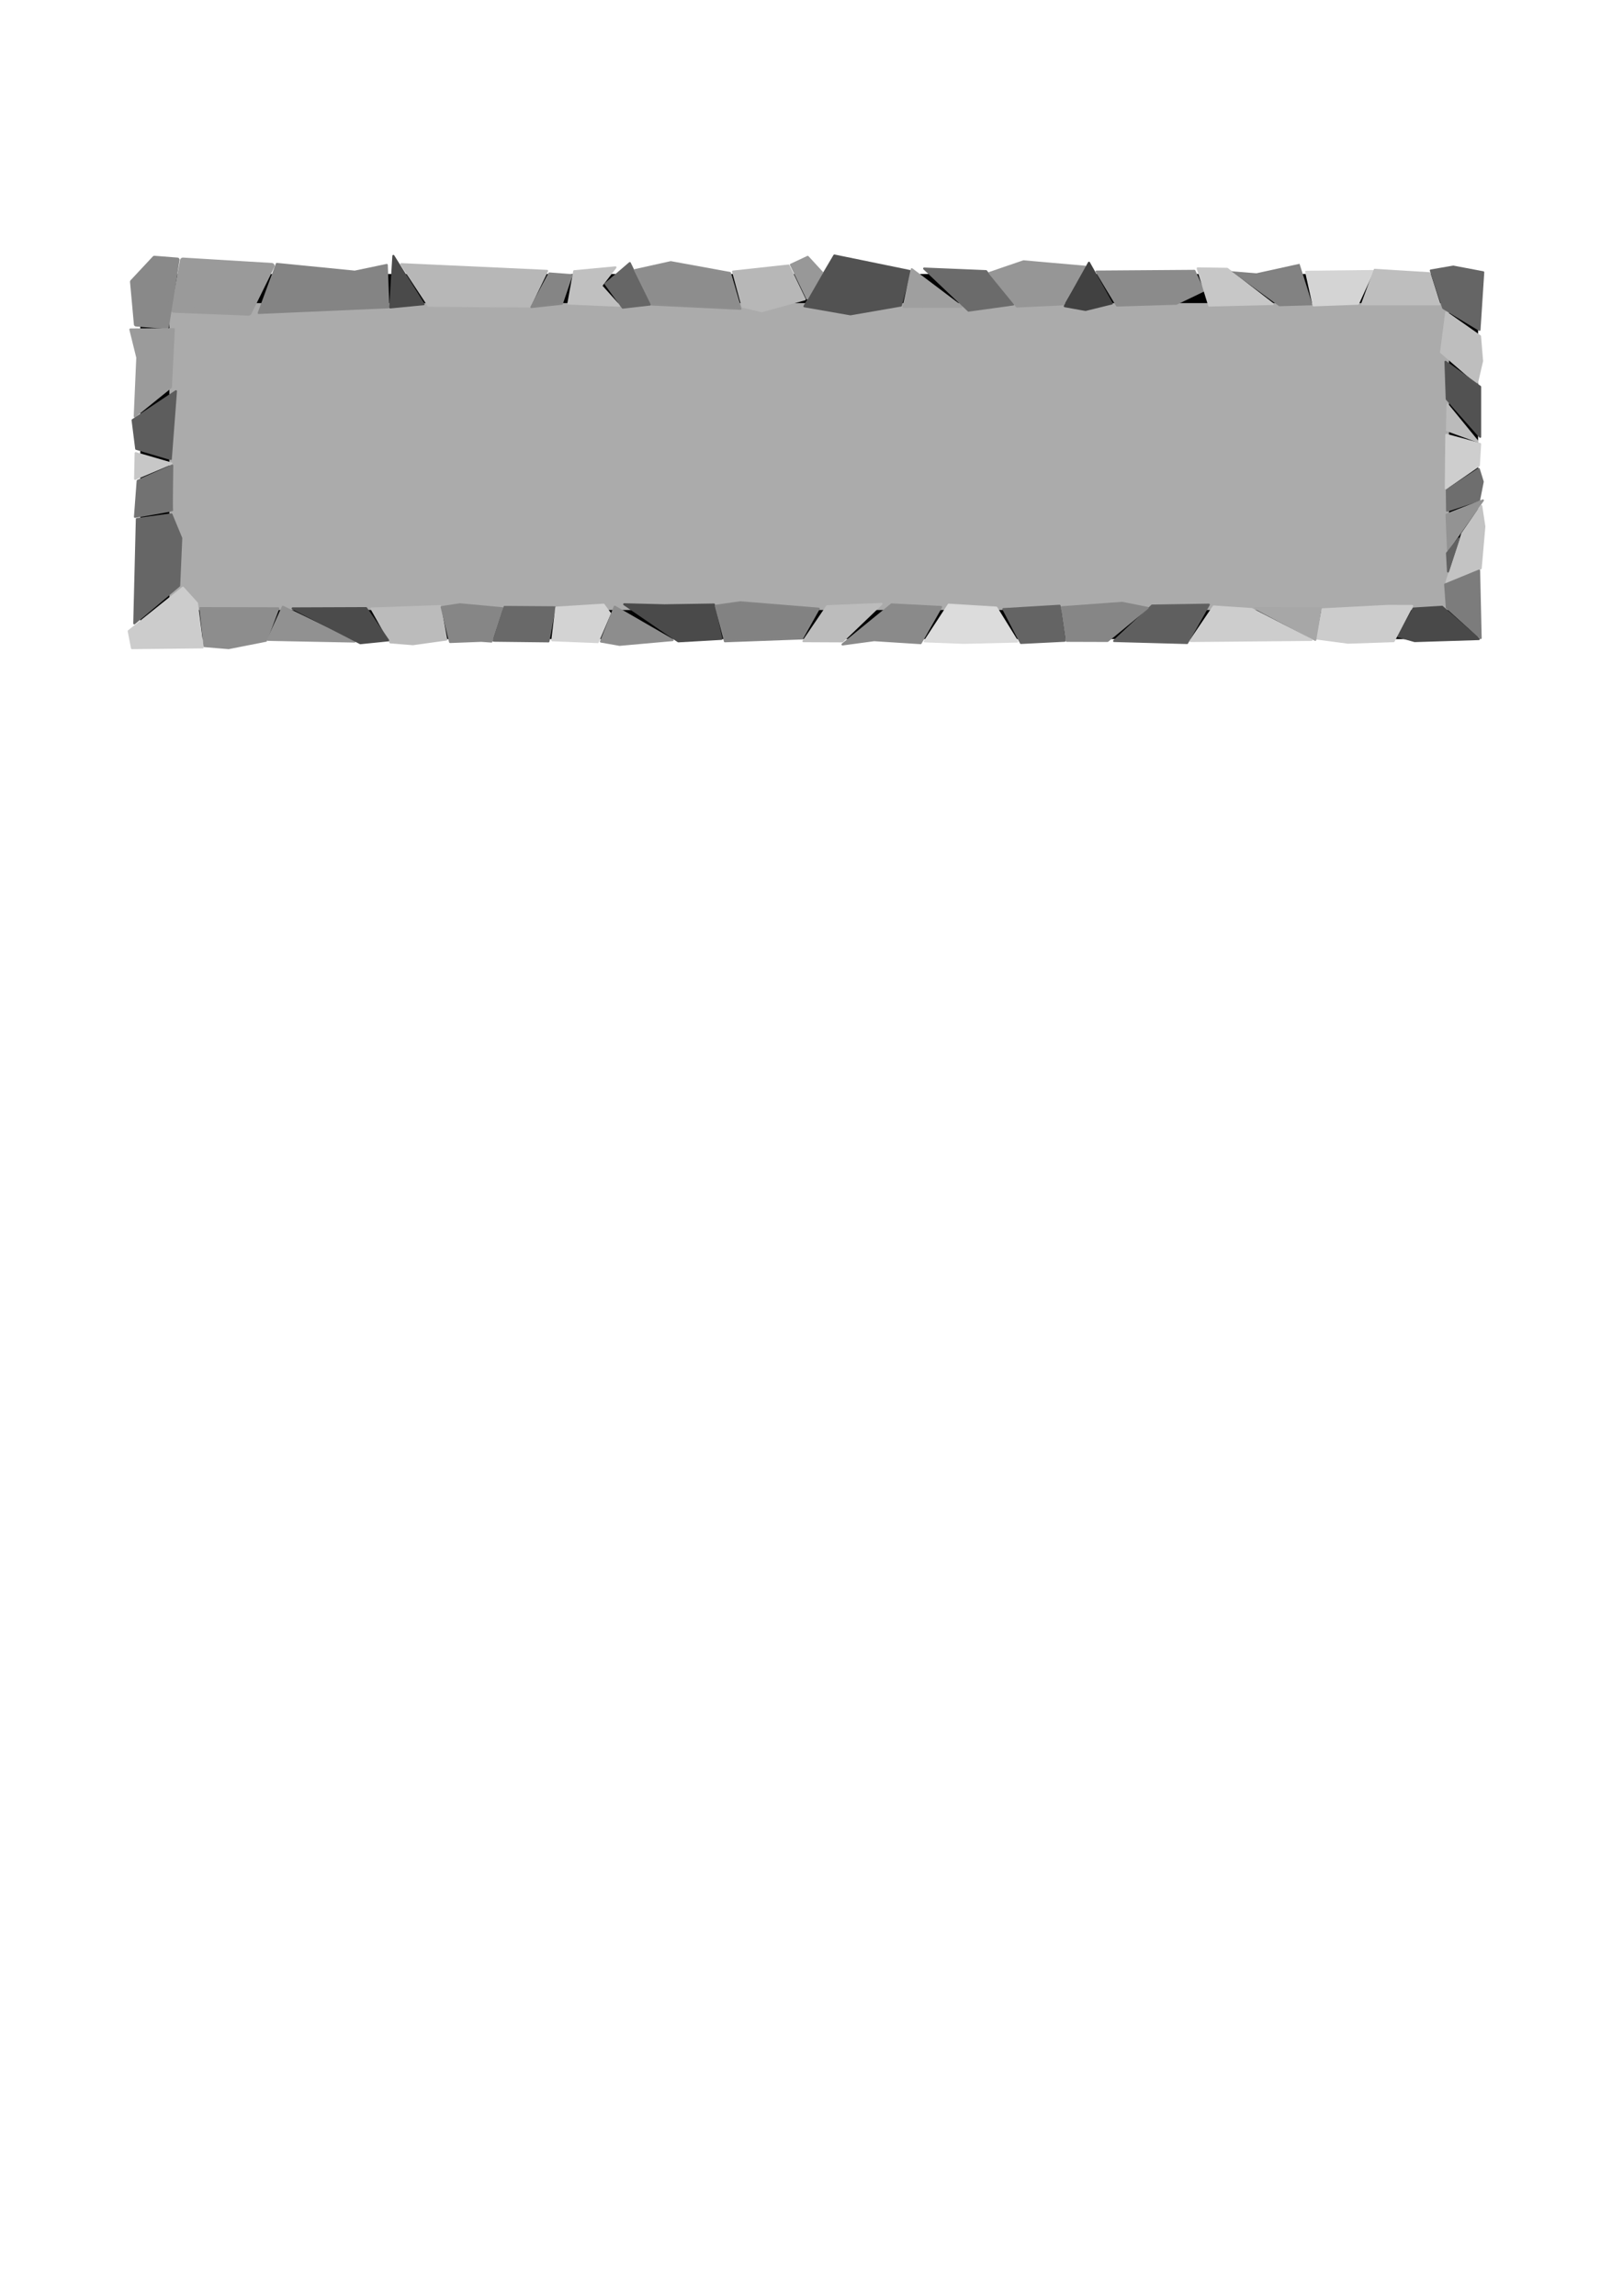 <?xml version="1.0" encoding="UTF-8" standalone="no"?>
<!-- Created with Inkscape (http://www.inkscape.org/) -->

<svg
   xmlns:dc="http://purl.org/dc/elements/1.1/"
   xmlns:cc="http://creativecommons.org/ns#"
   xmlns:rdf="http://www.w3.org/1999/02/22-rdf-syntax-ns#"
   xmlns:svg="http://www.w3.org/2000/svg"
   xmlns="http://www.w3.org/2000/svg"
   xmlns:sodipodi="http://sodipodi.sourceforge.net/DTD/sodipodi-0.dtd"
   xmlns:inkscape="http://www.inkscape.org/namespaces/inkscape"
   width="210mm"
   height="297mm"
   viewBox="0 0 210 297"
   version="1.1"
   id="svg8"
   inkscape:version="0.92.4 5da689c313, 2019-01-14"
   sodipodi:docname="dialog.svg"
   inkscape:export-filename="/home/bwhaines/git/StoneflowerHarvest/assets/images/dialog.png"
   inkscape:export-xdpi="72.294991"
   inkscape:export-ydpi="72.294991">
  <defs
     id="defs2" />
  <sodipodi:namedview
     id="base"
     pagecolor="#ffffff"
     bordercolor="#666666"
     borderopacity="1.0"
     inkscape:pageopacity="0.0"
     inkscape:pageshadow="2"
     inkscape:zoom="0.9899495"
     inkscape:cx="352.80527"
     inkscape:cy="1017.8907"
     inkscape:document-units="mm"
     inkscape:current-layer="layer1"
     showgrid="false"
     inkscape:window-width="1920"
     inkscape:window-height="1051"
     inkscape:window-x="1920"
     inkscape:window-y="0"
     inkscape:window-maximized="1" />
  <g
     inkscape:label="back"
     inkscape:groupmode="layer"
     id="layer1">
    <rect
       style="fill:#ababab;fill-opacity:1;stroke:#000000;stroke-width:3.765;stroke-linecap:round;stroke-linejoin:miter;stroke-miterlimit:4;stroke-dasharray:none;stroke-dashoffset:8.816;stroke-opacity:0.992"
       id="rect815"
       width="169.333"
       height="43.467"
       x="20.033"
       y="37.33"
       ry="0" />
    <path
       style="fill:#c7c7c7;stroke:#c7c7c7;stroke-width:0.265;stroke-linecap:butt;stroke-linejoin:round;stroke-opacity:1;fill-opacity:1;stroke-miterlimit:4;stroke-dasharray:none"
       d="m 17.552,58.615 4.63,1.347 -4.701,1.984 z"
       id="path851"
       inkscape:connector-curvature="0" />
    <path
       style="fill:#727272;fill-opacity:1;stroke:#727272;stroke-width:0.265px;stroke-linecap:butt;stroke-linejoin:round;stroke-opacity:1"
       d="m 17.812,62.206 4.477,-1.984 c 0,0 -0.094,5.741 -0.024,5.776 0.071,0.035 -4.802,0.867 -4.802,0.867 z"
       id="path853"
       inkscape:connector-curvature="0"
       sodipodi:nodetypes="ccccc" />
    <path
       style="fill:#666666;stroke:#666666;stroke-width:0.265;stroke-linecap:butt;stroke-linejoin:round;stroke-opacity:1;fill-opacity:1;stroke-miterlimit:4;stroke-dasharray:none"
       d="m 22.183,66.547 -4.477,0.601 -0.334,13.497 5.813,-4.878 0.267,-6.147 z"
       id="path855"
       inkscape:connector-curvature="0" />
    <path
       style="fill:#cccccc;stroke:#cccccc;stroke-width:0.265px;stroke-linecap:butt;stroke-linejoin:round;stroke-opacity:1;fill-opacity:1"
       d="m 23.671,76.026 -7.016,5.622 0.425,2.197 9.142,-0.094 -0.732,-5.717 z"
       id="path865"
       inkscape:connector-curvature="0" />
    <path
       style="fill:#494949;stroke:#494949;stroke-width:0.265;stroke-linecap:round;stroke-linejoin:round;stroke-opacity:1;fill-opacity:1;stroke-miterlimit:4;stroke-dasharray:none"
       d="m 191.34,82.675 -4.744,-4.176 -3.7,0.226 -1.971,3.608 2.121,0.601 z"
       id="path894"
       inkscape:connector-curvature="0" />
    <path
       style="fill:#cccccc;stroke:#cccccc;stroke-width:0.265px;stroke-linecap:round;stroke-linejoin:round;stroke-opacity:1;fill-opacity:1"
       d="m 182.72,78.39 -2.397,4.552 -5.897,0.2 -4.034,-0.535 0.71,-3.784 8.519,-0.443 z"
       id="path896"
       inkscape:connector-curvature="0" />
    <path
       style="fill:#a7a7a7;stroke:#a7a7a7;stroke-width:0.265;stroke-linecap:round;stroke-linejoin:round;stroke-opacity:1;fill-opacity:1;stroke-miterlimit:4;stroke-dasharray:none"
       d="m 170.869,78.695 -0.685,4.087 -7.796,-4.11 z"
       id="path898"
       inkscape:connector-curvature="0" />
    <path
       style="fill:#cdcdcd;stroke:#cdcdcd;stroke-width:0.265px;stroke-linecap:round;stroke-linejoin:round;stroke-opacity:1;fill-opacity:1"
       d="m 161.951,78.79 7.749,3.992 -15.674,0.142 3.012,-4.465 z"
       id="path900"
       inkscape:connector-curvature="0" />
    <path
       style="fill:#5f5f5f;stroke:#606060;stroke-width:0.265;stroke-linecap:round;stroke-linejoin:round;stroke-opacity:1;fill-opacity:1;stroke-miterlimit:4;stroke-dasharray:none"
       d="m 156.411,78.223 -2.811,4.961 -9.449,-0.26 4.914,-4.583 z"
       id="path902"
       inkscape:connector-curvature="0" />
    <path
       style="fill:#868686;stroke:#868686;stroke-width:0.265px;stroke-linecap:round;stroke-linejoin:round;stroke-opacity:1;fill-opacity:1"
       d="m 148.485,78.641 -5.178,4.276 -5.295,-0.017 -0.635,-4.343 7.818,-0.568 z"
       id="path904"
       inkscape:connector-curvature="0" />
    <path
       style="fill:#646464;stroke:#646464;stroke-width:0.265;stroke-linecap:round;stroke-linejoin:round;stroke-opacity:1;fill-opacity:1;stroke-miterlimit:4;stroke-dasharray:none"
       d="m 137.752,82.892 -0.651,-4.527 -7.275,0.434 2.272,4.377 z"
       id="path908"
       inkscape:connector-curvature="0" />
    <path
       style="fill:#dcdcdc;stroke:#dbdbdb;stroke-width:0.265px;stroke-linecap:round;stroke-linejoin:round;stroke-opacity:1;fill-opacity:1"
       d="m 128.913,78.601 2.717,4.394 -6.969,0.165 -5.008,-0.189 3.095,-4.748 z"
       id="path910"
       inkscape:connector-curvature="0" />
    <path
       style="fill:#bbbbbb;stroke:#bbbbbb;stroke-width:0.265;stroke-linecap:round;stroke-linejoin:round;stroke-opacity:1;fill-opacity:1;stroke-miterlimit:4;stroke-dasharray:none"
       d="m 48.058,78.724 2.456,4.377 2.907,0.234 4.326,-0.601 -0.802,-4.326 z"
       id="path931"
       inkscape:connector-curvature="0" />
    <path
       style="fill:#868686;stroke:#868686;stroke-width:0.265px;stroke-linecap:round;stroke-linejoin:round;stroke-opacity:1;fill-opacity:1"
       d="m 57.145,78.542 1.087,4.512 4.028,-0.154 1.323,0.094 1.406,-4.311 -5.481,-0.508 z"
       id="path933"
       inkscape:connector-curvature="0" />
    <path
       style="fill:#696969;stroke:#696969;stroke-width:0.265;stroke-linecap:round;stroke-linejoin:round;stroke-opacity:1;fill-opacity:1;stroke-miterlimit:4;stroke-dasharray:none"
       d="m 63.878,82.888 1.406,-4.37 6.485,0.047 -0.803,4.406 z"
       id="path935"
       inkscape:connector-curvature="0" />
    <path
       style="fill:#8a8a8a;stroke:#8a8a8a;stroke-width:0.265px;stroke-linecap:round;stroke-linejoin:round;stroke-opacity:1;fill-opacity:1"
       d="m 121.775,78.524 -2.656,4.677 -6.014,-0.384 -4.093,0.551 6.348,-5.178 z"
       id="path937"
       inkscape:connector-curvature="0" />
    <path
       style="fill:#d3d3d3;stroke:#d3d3d3;stroke-width:0.265;stroke-linecap:round;stroke-linejoin:round;stroke-opacity:1;fill-opacity:1;stroke-miterlimit:4;stroke-dasharray:none"
       d="m 71.975,78.607 -0.514,4.223 5.882,0.236 1.583,-3.709 -0.827,-1.134 z"
       id="path939"
       inkscape:connector-curvature="0" />
    <path
       style="fill:#8d8d8d;stroke:#8d8d8d;stroke-width:0.265;stroke-linecap:round;stroke-linejoin:round;stroke-opacity:1;fill-opacity:1;stroke-miterlimit:4;stroke-dasharray:none"
       d="m 77.757,82.995 1.784,-4.512 7.489,4.323 -6.863,0.614 z"
       id="path941"
       inkscape:connector-curvature="0" />
    <path
       style="fill:#4a4a4a;stroke:#4a4a4a;stroke-width:0.265px;stroke-linecap:round;stroke-linejoin:round;stroke-opacity:1;fill-opacity:1"
       d="m 80.766,78.173 6.999,4.794 5.579,-0.317 -0.969,-4.443 -6.398,0.1 z"
       id="path943"
       inkscape:connector-curvature="0" />
    <path
       style="fill:#bcbcbc;stroke:#bcbcbc;stroke-width:0.265;stroke-linecap:round;stroke-linejoin:round;stroke-opacity:1;fill-opacity:1;stroke-miterlimit:4;stroke-dasharray:none"
       d="m 114.054,78.128 -5.055,4.843 -5.044,-0.024 3.071,-4.524 z"
       id="path945"
       inkscape:connector-curvature="0" />
    <path
       style="fill:#828282;stroke:#838383;stroke-width:0.265px;stroke-linecap:round;stroke-linejoin:round;stroke-opacity:1;fill-opacity:1"
       d="m 92.616,78.364 1.181,4.595 9.981,-0.366 2.162,-3.851 -10.158,-0.827 z"
       id="path947"
       inkscape:connector-curvature="0" />
  </g>
  <g
     inkscape:groupmode="layer"
     id="layer2"
     inkscape:label="border">
    <path
       style="fill:#9a9a9a;fill-opacity:1;stroke:#9a9a9a;stroke-width:0.765;stroke-linecap:round;stroke-linejoin:round;stroke-miterlimit:4;stroke-dasharray:none;stroke-opacity:1;paint-order:stroke fill markers"
       d="m 23.667,33.706 11.484,0.695 -2.977,6.048 -9.686,-0.378 z"
       id="path1071"
       inkscape:connector-curvature="0"
       sodipodi:nodetypes="ccccc" />
    <path
       style="fill:#898989;stroke:#898989;stroke-width:0.565;stroke-linecap:round;stroke-linejoin:round;stroke-opacity:1;stroke-miterlimit:4;stroke-dasharray:none;fill-opacity:1"
       d="M 22.952,33.606 21.582,42.259 17.606,41.958 17.105,36.446 19.978,33.372 Z"
       id="path1073"
       inkscape:connector-curvature="0" />
    <path
       style="fill:#848484;stroke:#848484;stroke-width:0.265;stroke-linecap:butt;stroke-linejoin:round;stroke-opacity:1;fill-opacity:1;stroke-miterlimit:4;stroke-dasharray:none"
       d="m 33.476,40.488 2.338,-6.347 10.09,1.001 4.143,-0.869 0.2,5.479 z"
       id="path824"
       inkscape:connector-curvature="0" />
    <path
       style="fill:#4a4a4a;fill-opacity:1;stroke:#4a4a4a;stroke-width:0.265px;stroke-linecap:butt;stroke-linejoin:round;stroke-opacity:1"
       d="m 50.489,39.77 0.409,-6.665 3.909,6.247 z"
       id="path828"
       inkscape:connector-curvature="0"
       sodipodi:nodetypes="cccc" />
    <path
       style="fill:#b7b7b7;stroke:#b7b7b7;stroke-width:0.265;stroke-linecap:butt;stroke-linejoin:round;stroke-opacity:1;fill-opacity:1;stroke-miterlimit:4;stroke-dasharray:none"
       d="m 51.917,34.174 3.541,5.379 13.096,0.1 2.238,-4.61 z"
       id="path830"
       inkscape:connector-curvature="0" />
    <path
       style="fill:#858585;stroke:#868686;stroke-width:0.265px;stroke-linecap:butt;stroke-linejoin:round;stroke-opacity:1;fill-opacity:1"
       d="m 68.756,39.722 2.333,-4.347 2.864,0.219 -1.252,3.697 z"
       id="path832"
       inkscape:connector-curvature="0" />
    <path
       style="fill:#c0c0c0;stroke:#c0c0c0;stroke-width:0.265;stroke-linecap:butt;stroke-linejoin:round;stroke-opacity:1;fill-opacity:1;stroke-miterlimit:4;stroke-dasharray:none"
       d="m 73.54,39.267 0.756,-4.181 5.339,-0.496 -1.843,2.386 2.315,2.575 z"
       id="path834"
       inkscape:connector-curvature="0" />
    <path
       style="fill:#666666;stroke:#666666;stroke-width:0.265px;stroke-linecap:butt;stroke-linejoin:round;stroke-opacity:1;fill-opacity:1"
       d="m 78.347,36.728 2.232,3.071 3.52,-0.402 -2.61,-5.363 z"
       id="path836"
       inkscape:connector-curvature="0" />
    <path
       style="fill:#8d8d8d;fill-opacity:1;stroke:#8e8e8e;stroke-width:0.265;stroke-linecap:butt;stroke-linejoin:round;stroke-miterlimit:4;stroke-dasharray:none;stroke-opacity:1"
       d="m 84.348,39.397 -2.185,-4.453 4.63,-1.028 7.654,1.395 1.358,4.636 z"
       id="path838"
       inkscape:connector-curvature="0"
       sodipodi:nodetypes="cccccc" />
    <path
       style="fill:#b7b7b7;stroke:#b7b7b7;stroke-width:0.265;stroke-linecap:butt;stroke-linejoin:round;stroke-opacity:1;fill-opacity:1;stroke-miterlimit:4;stroke-dasharray:none"
       d="m 96.077,39.669 -1.228,-4.536 7.182,-0.78 2.102,4.37 -5.575,1.536 z"
       id="path846"
       inkscape:connector-curvature="0" />
    <path
       style="fill:#525252;stroke:#525252;stroke-width:0.265;stroke-linecap:butt;stroke-linejoin:round;stroke-opacity:1;fill-opacity:1;stroke-miterlimit:4;stroke-dasharray:none"
       d="m 104.085,39.622 3.874,-6.567 9.78,2.008 -1.181,4.465 -6.52,1.134 z"
       id="path848"
       inkscape:connector-curvature="0" />
    <path
       style="fill:#989898;fill-opacity:1;stroke:#989898;stroke-width:0.265px;stroke-linecap:butt;stroke-linejoin:round;stroke-opacity:1"
       d="m 102.337,34.247 2.103,4.37 1.937,-3.355 -1.866,-2.032 z"
       id="path850"
       inkscape:connector-curvature="0" />
    <path
       style="fill:#9f9f9f;stroke:#9f9f9f;stroke-width:0.265;stroke-linecap:butt;stroke-linejoin:round;stroke-opacity:1;fill-opacity:1;stroke-miterlimit:4;stroke-dasharray:none"
       d="m 116.913,39.705 1.063,-4.878 6.437,4.855 z"
       id="path837"
       inkscape:connector-curvature="0" />
    <path
       style="fill:#6b6b6b;stroke:#6b6b6b;stroke-width:0.265px;stroke-linecap:butt;stroke-linejoin:round;stroke-opacity:1;fill-opacity:1"
       d="m 119.57,34.742 5.746,5.446 5.78,-0.802 -3.508,-4.31 z"
       id="path839"
       inkscape:connector-curvature="0" />
    <path
       style="fill:#969696;stroke:#969696;stroke-width:0.265;stroke-linecap:butt;stroke-linejoin:round;stroke-opacity:1;fill-opacity:1;stroke-miterlimit:4;stroke-dasharray:none"
       d="m 128.039,35.31 3.541,4.343 6.014,-0.284 2.806,-4.861 -7.968,-0.702 z"
       id="path841"
       inkscape:connector-curvature="0" />
    <path
       style="fill:#414141;stroke:#414141;stroke-width:0.265px;stroke-linecap:butt;stroke-linejoin:round;stroke-opacity:1;fill-opacity:1"
       d="m 137.772,39.61 3.13,-5.622 2.953,5.268 -3.402,0.839 z"
       id="path843"
       inkscape:connector-curvature="0" />
    <path
       style="fill:#9b9b9b;stroke:#9b9b9b;stroke-width:0.265;stroke-linecap:butt;stroke-linejoin:round;stroke-opacity:1;fill-opacity:1;stroke-miterlimit:4;stroke-dasharray:none"
       d="m 16.867,42.622 5.622,-0.047 -0.378,7.512 -4.677,3.78 0.331,-7.607 z"
       id="path845"
       inkscape:connector-curvature="0" />
    <path
       style="fill:#5d5d5d;stroke:#5d5d5d;stroke-width:0.265px;stroke-linecap:butt;stroke-linejoin:round;stroke-opacity:1;fill-opacity:1"
       d="m 22.768,50.611 -5.613,3.742 0.468,3.708 4.477,1.32 z"
       id="path849"
       inkscape:connector-curvature="0" />
    <path
       style="fill:#8d8d8d;stroke:#8d8d8d;stroke-width:0.265;stroke-linecap:round;stroke-linejoin:round;stroke-opacity:1;fill-opacity:1;stroke-miterlimit:4;stroke-dasharray:none"
       d="m 25.915,78.672 0.543,4.914 3.118,0.26 4.843,-0.957 1.595,-4.193 z"
       id="path854"
       inkscape:connector-curvature="0" />
    <path
       style="fill:#919191;stroke:#919191;stroke-width:0.265px;stroke-linecap:round;stroke-linejoin:round;stroke-opacity:1;fill-opacity:1"
       d="m 34.67,82.775 1.929,-4.285 9.278,4.504 z"
       id="path856"
       inkscape:connector-curvature="0" />
    <path
       style="fill:#4b4b4b;stroke:#4b4b4b;stroke-width:0.265;stroke-linecap:round;stroke-linejoin:round;stroke-opacity:1;fill-opacity:1;stroke-miterlimit:4;stroke-dasharray:none"
       d="m 37.868,78.707 8.753,4.5 3.603,-0.366 -2.858,-4.17 z"
       id="path858"
       inkscape:connector-curvature="0" />
    <path
       style="fill:#8b8b8b;stroke:#8b8b8b;stroke-width:0.265px;stroke-linecap:round;stroke-linejoin:round;stroke-opacity:1;fill-opacity:1"
       d="m 141.883,35.133 2.646,4.394 7.678,-0.236 3.496,-1.677 -1.158,-2.575 z"
       id="path860"
       inkscape:connector-curvature="0" />
    <path
       style="fill:#c7c7c7;stroke:#c7c7c7;stroke-width:0.265;stroke-linecap:round;stroke-linejoin:round;stroke-opacity:1;fill-opacity:1;stroke-miterlimit:4;stroke-dasharray:none"
       d="m 154.97,34.72 1.488,4.807 8.221,-0.201 -5.894,-4.548 z"
       id="path862"
       inkscape:connector-curvature="0" />
    <path
       style="fill:#828282;stroke:#818181;stroke-width:0.265;stroke-linecap:round;stroke-linejoin:miter;stroke-opacity:1;fill-opacity:1;stroke-miterlimit:4;stroke-dasharray:none"
       d="m 159.777,35.26 5.777,4.22 4.11,-0.118 -1.606,-5.079 -5.481,1.205 z"
       id="path866"
       inkscape:connector-curvature="0" />
    <path
       style="fill:#d4d4d4;stroke:#d4d4d4;stroke-width:0.265;stroke-linecap:round;stroke-linejoin:round;stroke-opacity:1;fill-opacity:1;stroke-miterlimit:4;stroke-dasharray:none"
       d="m 168.998,35.159 0.961,4.343 5.753,-0.211 1.937,-4.229 z"
       id="path870"
       inkscape:connector-curvature="0" />
    <path
       style="fill:#bebebe;stroke:#bebebe;stroke-width:0.265px;stroke-linecap:round;stroke-linejoin:round;stroke-opacity:1;fill-opacity:1"
       d="m 176.231,39.362 1.645,-4.453 7.096,0.437 1.276,4.016 z"
       id="path872"
       inkscape:connector-curvature="0" />
    <path
       style="fill:#656565;stroke:#656565;stroke-width:0.265;stroke-linecap:round;stroke-linejoin:round;stroke-opacity:1;fill-opacity:1;stroke-miterlimit:4;stroke-dasharray:none"
       d="m 185.134,34.992 1.604,4.861 4.694,2.823 0.484,-7.45 -3.875,-0.735 z"
       id="path874"
       inkscape:connector-curvature="0" />
    <path
       style="fill:#bebebe;stroke:#bebebe;stroke-width:0.265px;stroke-linecap:round;stroke-linejoin:round;stroke-opacity:1;fill-opacity:1"
       d="m 187.122,40.421 4.377,3.074 0.267,3.207 -0.668,2.873 -4.644,-4.009 z"
       id="path876"
       inkscape:connector-curvature="0" />
    <path
       style="fill:#525252;stroke:#535353;stroke-width:0.265;stroke-linecap:round;stroke-linejoin:round;stroke-opacity:1;fill-opacity:1;stroke-miterlimit:4;stroke-dasharray:none"
       d="m 187.027,46.803 4.488,3.236 v 6.473 l -4.323,-4.89 z"
       id="path878"
       inkscape:connector-curvature="0" />
    <path
       style="fill:#bbbbbb;stroke:#bbbbbb;stroke-width:0.265px;stroke-linecap:round;stroke-linejoin:round;stroke-opacity:1;fill-opacity:1"
       d="m 187.289,52.348 3.875,4.744 -3.942,-1.437 z"
       id="path880"
       inkscape:connector-curvature="0" />
    <path
       style="fill:#cecece;stroke:#cecece;stroke-width:0.265;stroke-linecap:round;stroke-linejoin:round;stroke-opacity:1;fill-opacity:1;stroke-miterlimit:4;stroke-dasharray:none"
       d="m 187.139,56.257 4.377,1.186 -0.167,2.79 -4.276,2.957 z"
       id="path882"
       inkscape:connector-curvature="0" />
    <path
       style="fill:#6e6e6e;stroke:#6e6e6e;stroke-width:0.265px;stroke-linecap:round;stroke-linejoin:round;stroke-opacity:1;fill-opacity:1"
       d="m 191.339,60.67 -4.134,2.729 0.035,2.669 4.142,-1.376 0.468,-2.372 z"
       id="path884"
       inkscape:connector-curvature="0" />
    <path
       style="fill:#939393;stroke:#939393;stroke-width:0.265;stroke-linecap:round;stroke-linejoin:round;stroke-opacity:1;fill-opacity:1;stroke-miterlimit:4;stroke-dasharray:none"
       d="m 191.87,64.734 -4.701,1.843 0.189,4.548 z"
       id="path886"
       inkscape:connector-curvature="0" />
    <path
       style="fill:#c3c3c3;stroke:#c3c3c3;stroke-width:0.265px;stroke-linecap:round;stroke-linejoin:round;stroke-opacity:1;fill-opacity:1"
       d="m 191.658,65.466 -2.457,3.567 -2.055,6.284 4.441,-1.795 0.472,-5.41 z"
       id="path888"
       inkscape:connector-curvature="0" />
    <path
       style="fill:#616161;stroke:#616161;stroke-width:0.265;stroke-linecap:round;stroke-linejoin:round;stroke-opacity:1;fill-opacity:1;stroke-miterlimit:4;stroke-dasharray:none"
       d="m 187.358,73.935 1.394,-4.264 -1.524,1.902 z"
       id="path890"
       inkscape:connector-curvature="0" />
    <path
       style="fill:#7c7c7c;stroke:#7c7c7c;stroke-width:0.265px;stroke-linecap:round;stroke-linejoin:round;stroke-opacity:1;fill-opacity:1"
       d="m 191.382,73.813 -4.393,1.804 0.217,2.99 4.377,3.942 z"
       id="path892"
       inkscape:connector-curvature="0" />
  </g>
</svg>
